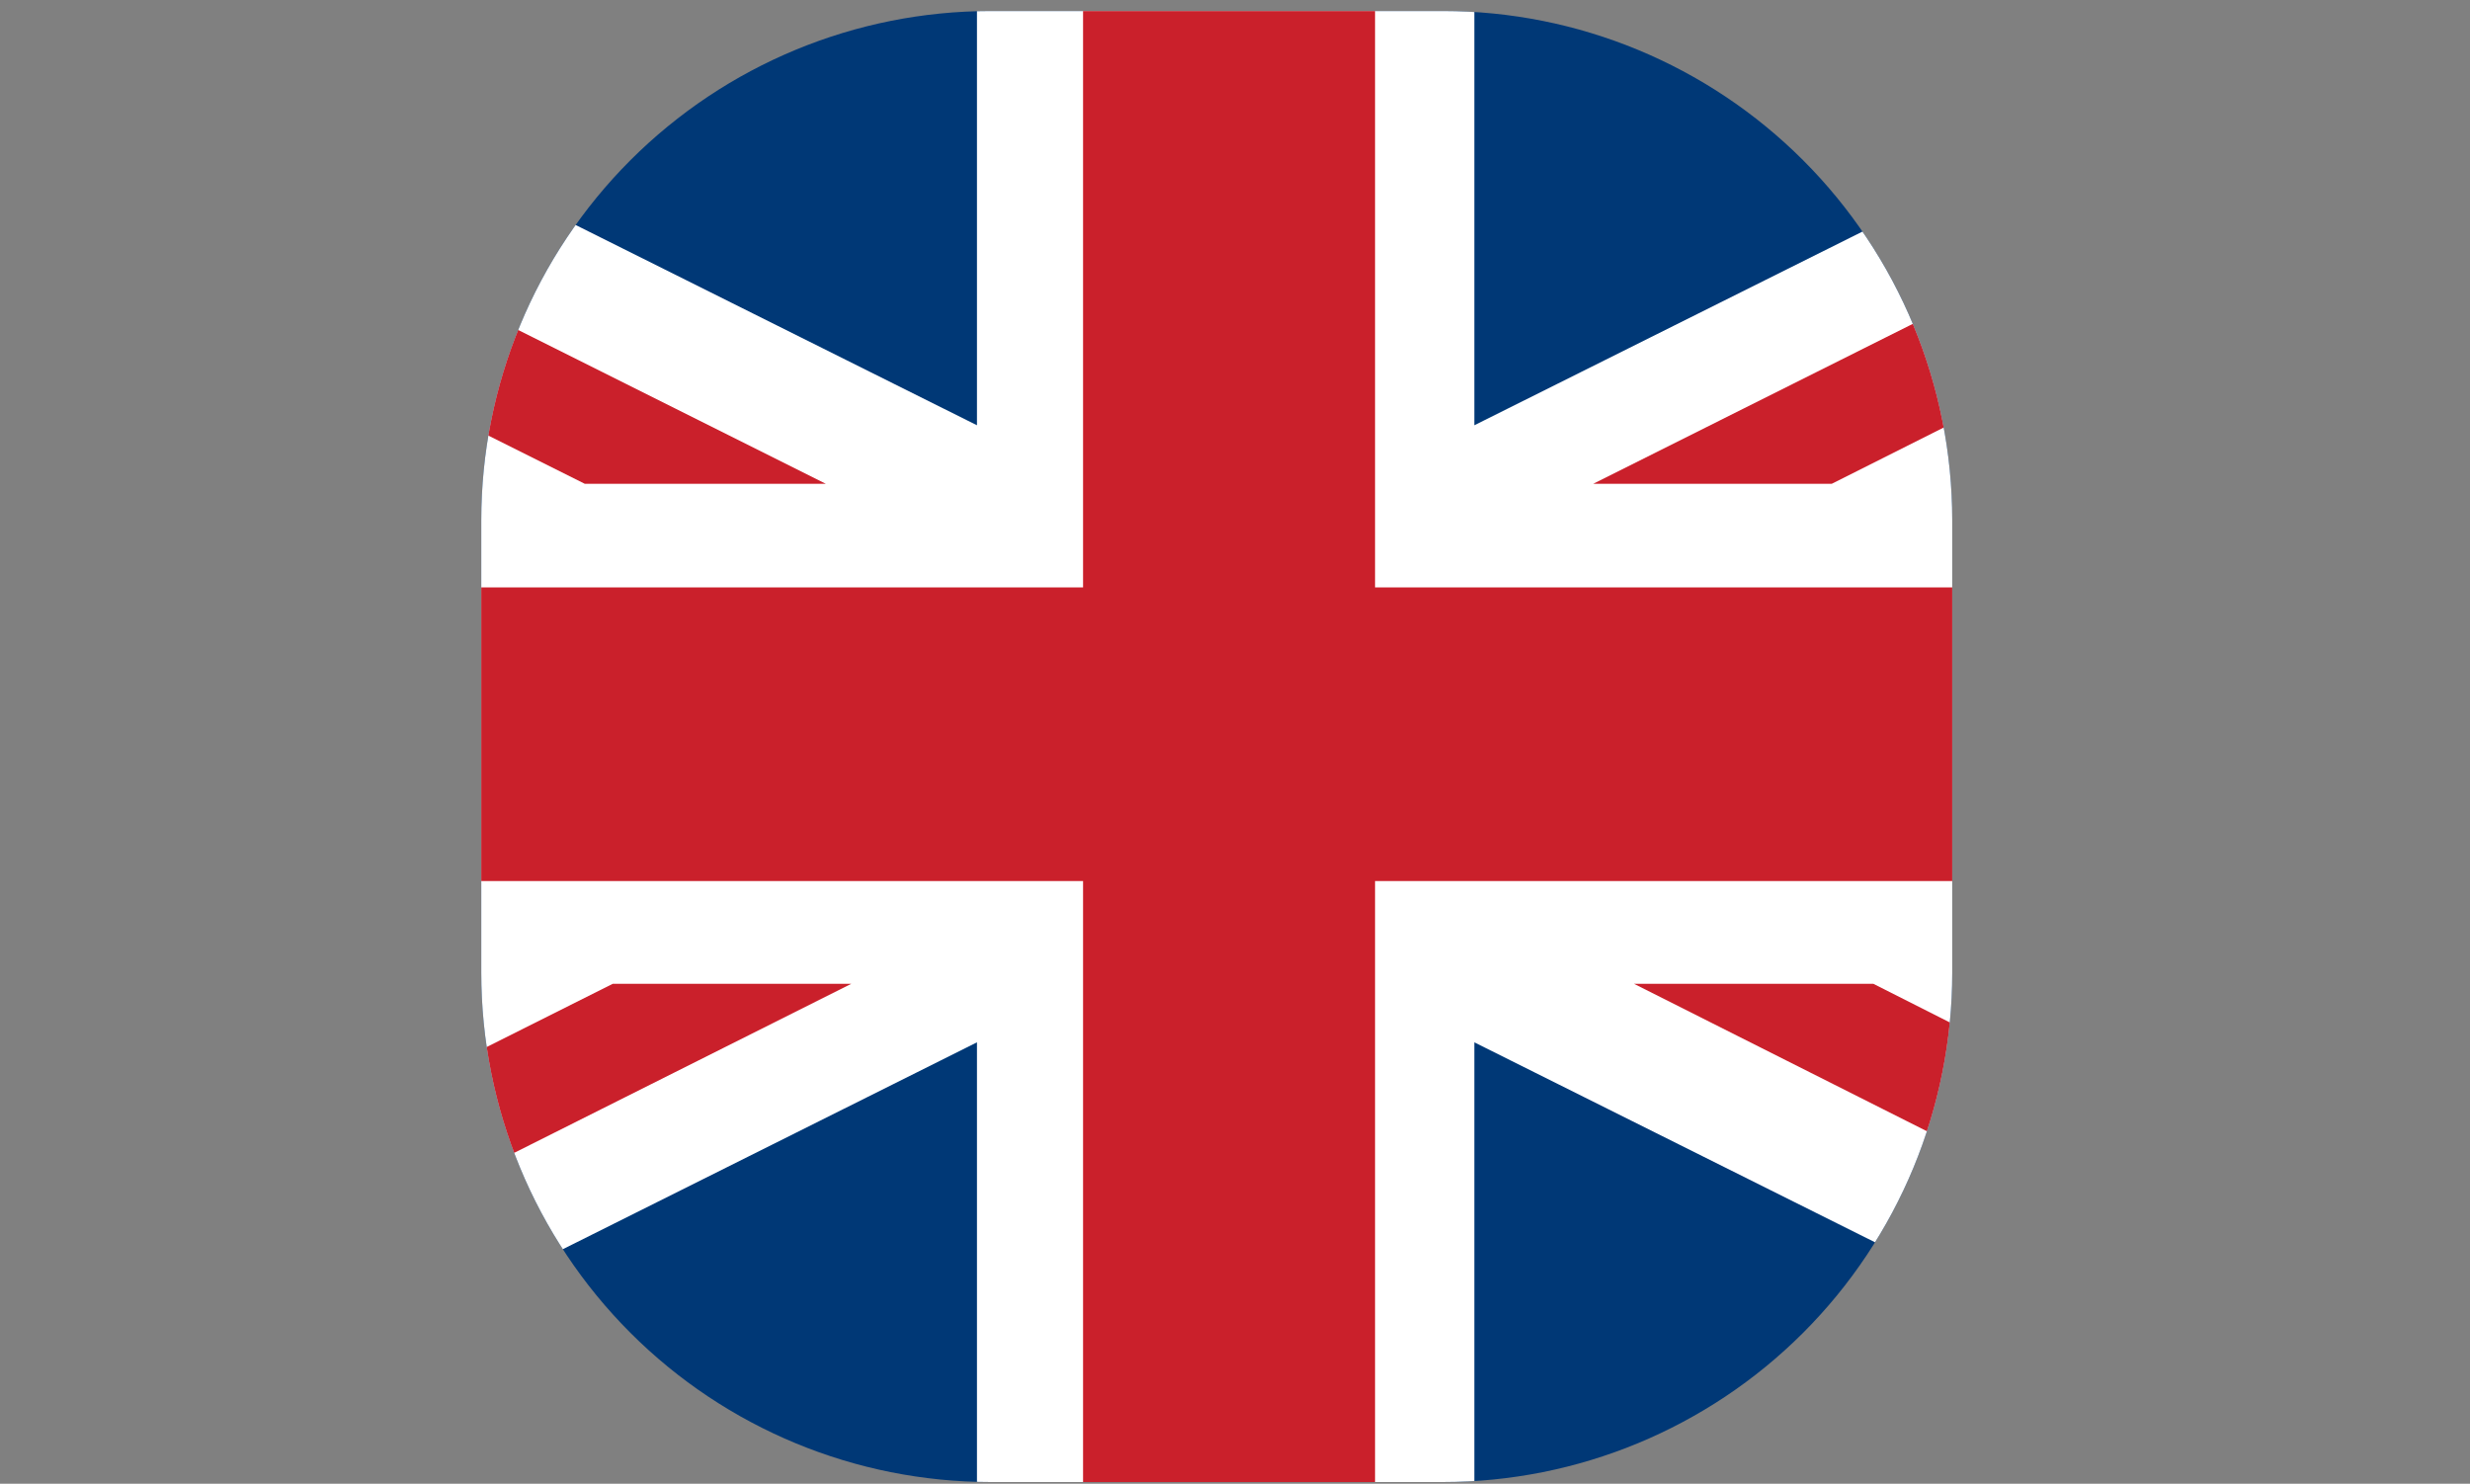 <svg id="Слой_1" data-name="Слой 1" xmlns="http://www.w3.org/2000/svg" xmlns:xlink="http://www.w3.org/1999/xlink" viewBox="0 0 29.1 17.48"><rect x="0" y="0" width="29.1" height="17.48" fill="#808080" stroke="none"/><defs><style>.cls-1{fill:none;}.cls-2{clip-path:url(#clip-path);}.cls-3{fill:#003876;}.cls-4{fill:#fff;fill-rule:evenodd;}.cls-5{fill:#ca202b;}</style><clipPath id="clip-path" transform="translate(-34.11 -34.32)"><path class="cls-1" d="M45.78,34.45h5.33a6,6,0,0,1,6,6v5.33a6,6,0,0,1-6,6H45.78a6,6,0,0,1-6-6V40.45A6,6,0,0,1,45.78,34.45Z"/></clipPath></defs><title>брит</title><g class="cls-2"><g id="australia"><rect class="cls-3" x="1.38" width="26.5" height="17.47"/><polygon class="cls-4" points="27.88 0 27.41 0 17.37 5.01 17.37 0 11.51 0 11.51 5.01 1.47 0 1.38 0 1.38 4.24 4.28 5.7 1.38 5.7 1.38 11.59 4.28 11.59 1.38 13.05 1.38 17.34 11.51 12.28 11.51 17.48 17.37 17.48 17.37 12.28 27.79 17.48 27.88 17.48 27.88 13.24 24.6 11.59 27.88 11.59 27.88 5.7 24.6 5.7 27.88 4.06 27.88 0"/><polygon class="cls-5" points="2.49 2.08 2.49 3.5 6.89 5.7 9.73 5.7 2.49 2.08"/><polygon class="cls-5" points="0 16.62 10.03 11.59 7.22 11.59 0 15.21 0 16.62"/><polygon class="cls-5" points="16.2 0 12.76 0 12.76 6.92 1.38 6.92 1.38 10.38 12.76 10.38 12.76 17.48 16.2 17.48 16.2 10.38 27.88 10.38 27.88 6.92 16.2 6.92 16.2 0"/><polygon class="cls-5" points="19.25 11.59 26.78 15.38 26.78 13.97 22.07 11.59 19.25 11.59"/><polygon class="cls-5" points="21.58 5.7 29.1 1.92 29.1 0.53 18.77 5.7 21.58 5.7"/><path class="cls-5" d="M64.09,34.45" transform="translate(-34.11 -34.32)"/></g></g></svg>